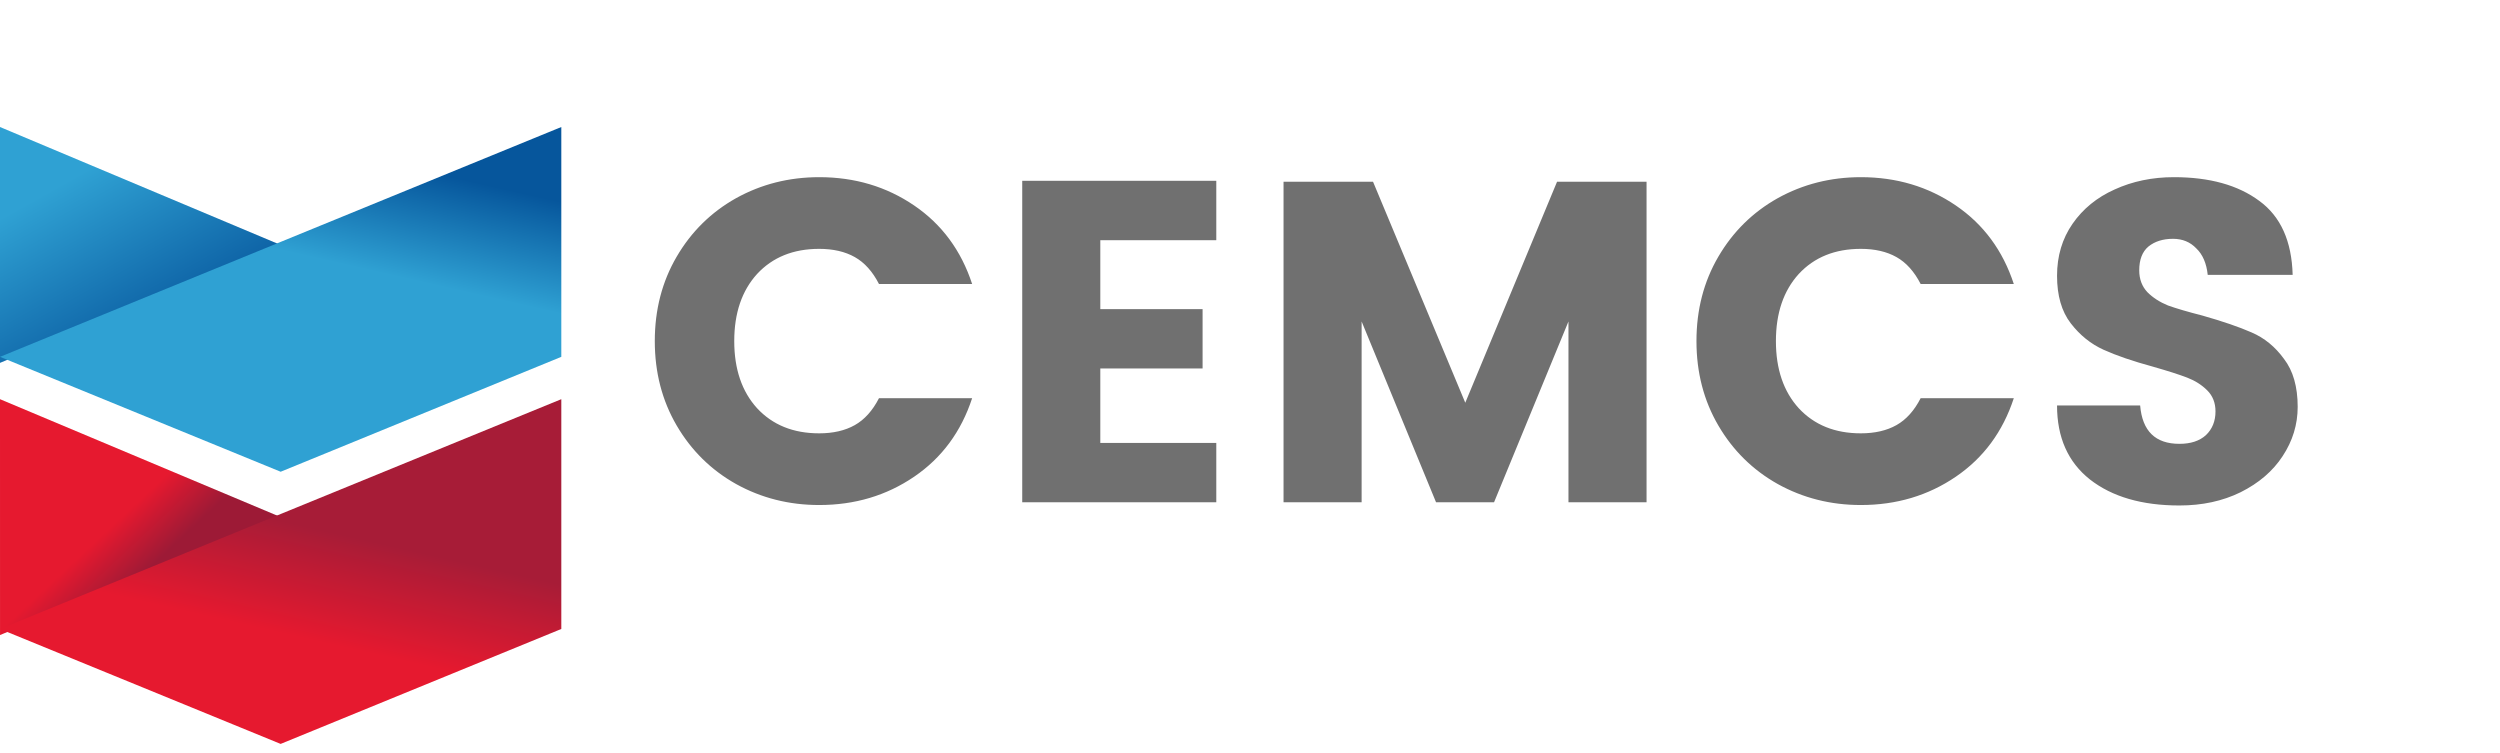 <svg width="219" height="66" viewBox="0 0 219 66" fill="none" xmlns="http://www.w3.org/2000/svg">
<path d="M24.585 21.458L0 31.789V11.126L24.585 21.458Z" fill="url(#paint0_linear_845_9889)"/>
<path d="M49.171 31.259V11.126L24.586 21.191L0 31.259L24.586 41.325L49.171 31.259Z" fill="url(#paint1_linear_845_9889)"/>
<path d="M24.585 45.295L0.002 55.63L0 34.968L24.585 45.295Z" fill="url(#paint2_linear_845_9889)"/>
<path d="M0 55.1L24.584 65.167L49.171 55.097V34.968L24.58 45.029L0 55.1Z" fill="url(#paint3_linear_845_9889)"/>
<path d="M71.76 15.52C74.88 15.52 77.653 16.347 80.08 18C82.507 19.653 84.2 21.947 85.16 24.88H77C76.44 23.787 75.733 23 74.88 22.52C74.027 22.04 72.987 21.8 71.76 21.8C69.493 21.8 67.68 22.533 66.32 24C64.987 25.467 64.32 27.427 64.32 29.88C64.32 32.333 64.987 34.293 66.32 35.76C67.68 37.227 69.493 37.96 71.76 37.96C72.987 37.96 74.027 37.72 74.88 37.24C75.733 36.76 76.44 35.973 77 34.88H85.16C84.2 37.813 82.507 40.107 80.08 41.76C77.653 43.413 74.88 44.24 71.76 44.24C69.12 44.24 66.693 43.627 64.48 42.4C62.293 41.173 60.56 39.467 59.28 37.28C58 35.093 57.36 32.627 57.36 29.88C57.36 27.133 58 24.667 59.28 22.48C60.56 20.293 62.293 18.587 64.48 17.36C66.693 16.133 69.12 15.52 71.76 15.52ZM96.387 21.04V27.08H105.347V32.28H96.387V38.8H106.547V44H89.547V15.84H106.547V21.04H96.387ZM144.238 15.92V44H137.398V28.16L130.878 44H125.798L119.278 28.16V44H112.438V15.92H120.278L128.358 35.28L136.398 15.92H144.238ZM163.01 15.52C166.13 15.52 168.903 16.347 171.33 18C173.757 19.653 175.45 21.947 176.41 24.88H168.25C167.69 23.787 166.983 23 166.13 22.52C165.277 22.04 164.237 21.8 163.01 21.8C160.743 21.8 158.93 22.533 157.57 24C156.237 25.467 155.57 27.427 155.57 29.88C155.57 32.333 156.237 34.293 157.57 35.76C158.93 37.227 160.743 37.96 163.01 37.96C164.237 37.96 165.277 37.72 166.13 37.24C166.983 36.76 167.69 35.973 168.25 34.88H176.41C175.45 37.813 173.757 40.107 171.33 41.76C168.903 43.413 166.13 44.24 163.01 44.24C160.37 44.24 157.943 43.627 155.73 42.4C153.543 41.173 151.81 39.467 150.53 37.28C149.25 35.093 148.61 32.627 148.61 29.88C148.61 27.133 149.25 24.667 150.53 22.48C151.81 20.293 153.543 18.587 155.73 17.36C157.943 16.133 160.37 15.52 163.01 15.52ZM201.277 35.64C201.277 37.187 200.837 38.627 199.957 39.96C199.104 41.267 197.877 42.32 196.277 43.12C194.704 43.893 192.917 44.28 190.917 44.28C187.637 44.28 185.024 43.52 183.077 42C181.157 40.48 180.197 38.32 180.197 35.52H187.477C187.664 37.76 188.81 38.88 190.917 38.88C191.904 38.88 192.677 38.627 193.237 38.12C193.797 37.587 194.077 36.893 194.077 36.04C194.077 35.293 193.837 34.68 193.357 34.2C192.877 33.72 192.29 33.347 191.597 33.08C190.904 32.813 189.904 32.493 188.597 32.12C186.837 31.64 185.397 31.147 184.277 30.64C183.157 30.133 182.197 29.36 181.397 28.32C180.597 27.28 180.197 25.893 180.197 24.16C180.197 22.427 180.65 20.907 181.557 19.6C182.464 18.293 183.69 17.293 185.237 16.6C186.81 15.88 188.544 15.52 190.437 15.52C193.557 15.52 196.05 16.213 197.917 17.6C199.784 18.96 200.757 21.12 200.837 24.08H193.397C193.29 23.067 192.957 22.293 192.397 21.76C191.864 21.2 191.184 20.92 190.357 20.92C189.477 20.92 188.757 21.147 188.197 21.6C187.664 22.053 187.397 22.747 187.397 23.68C187.397 24.453 187.637 25.093 188.117 25.6C188.597 26.08 189.197 26.467 189.917 26.76C190.664 27.027 191.664 27.32 192.917 27.64C194.704 28.147 196.144 28.64 197.237 29.12C198.357 29.6 199.304 30.373 200.077 31.44C200.877 32.48 201.277 33.88 201.277 35.64Z" fill="#707070"/>
<defs>
<linearGradient id="paint0_linear_845_9889" x1="19.005" y1="28.627" x2="3.406" y2="0.8" gradientUnits="userSpaceOnUse">
<stop stop-color="#06549B"/>
<stop offset="0.55" stop-color="#2FA1D3"/>
<stop offset="0.9" stop-color="#2FA1D3"/>
</linearGradient>
<linearGradient id="paint1_linear_845_9889" x1="-1.721" y1="45.432" x2="12.457" y2="-16.9" gradientUnits="userSpaceOnUse">
<stop stop-color="#1371B1"/>
<stop offset="0.05" stop-color="#2FA1D3"/>
<stop offset="0.45" stop-color="#2FA1D3"/>
<stop offset="0.6" stop-color="#06569C"/>
</linearGradient>
<linearGradient id="paint2_linear_845_9889" x1="19.005" y1="57.841" x2="2.064" y2="39.732" gradientUnits="userSpaceOnUse">
<stop stop-color="#9D1A36"/>
<stop offset="0.4" stop-color="#9D1A36"/>
<stop offset="0.6" stop-color="#E6192F"/>
</linearGradient>
<linearGradient id="paint3_linear_845_9889" x1="-1.721" y1="78.968" x2="12.457" y2="16.635" gradientUnits="userSpaceOnUse">
<stop stop-color="#A21C38"/>
<stop offset="0.13" stop-color="#E6192F"/>
<stop offset="0.45" stop-color="#E6192F"/>
<stop offset="0.6" stop-color="#A71C37"/>
</linearGradient>
</defs>
</svg>
